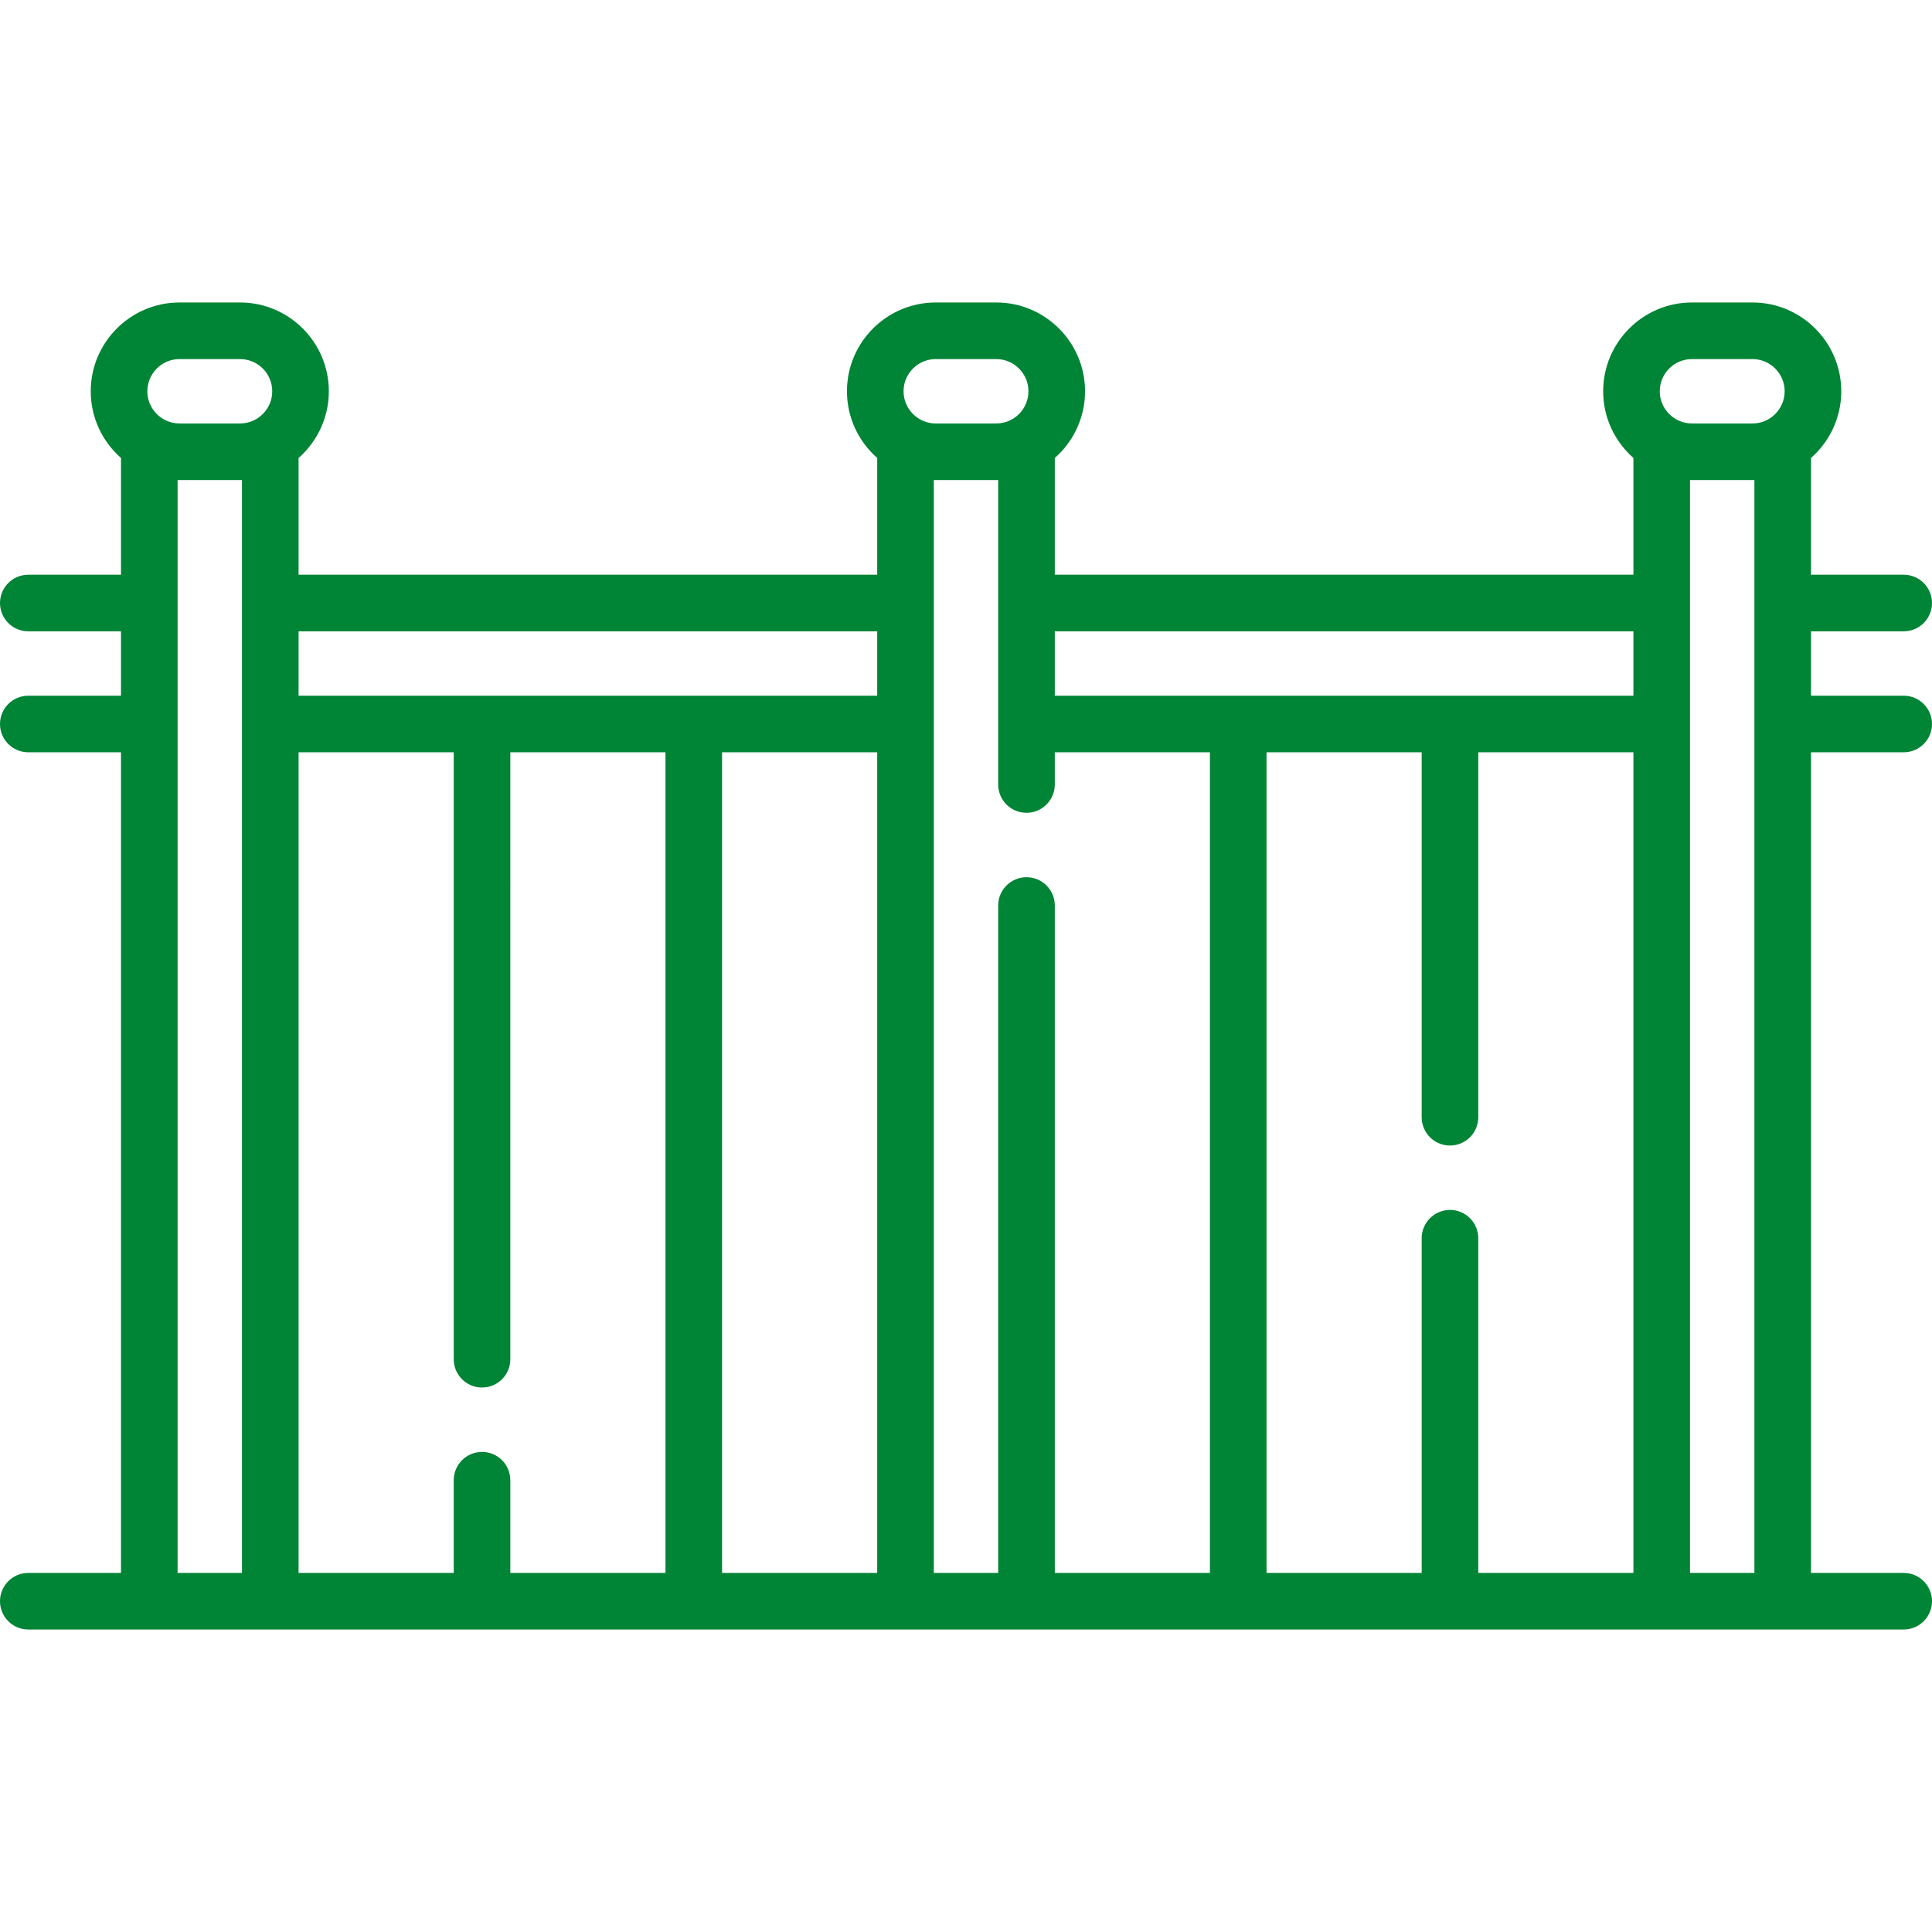 <?xml version="1.0"?>
<svg xmlns="http://www.w3.org/2000/svg" xmlns:xlink="http://www.w3.org/1999/xlink" xmlns:svgjs="http://svgjs.com/svgjs" version="1.1" width="512" height="512" x="0" y="0" viewBox="0 0 512 512" style="enable-background:new 0 0 512 512" xml:space="preserve" class=""><g>
<g xmlns="http://www.w3.org/2000/svg">
	<g>
		<path d="M504.5,199.37c4.142,0,7.5-3.358,7.5-7.5c0-4.142-3.358-7.5-7.5-7.5h-24.564v-17.064H504.5c4.142,0,7.5-3.358,7.5-7.5    c0-4.142-3.358-7.5-7.5-7.5h-24.564v-30.943c4.909-4.316,8.016-10.635,8.016-17.67c0-12.976-10.557-23.532-23.532-23.532h-16.032    c-12.976,0-23.532,10.557-23.532,23.532c0,7.035,3.107,13.354,8.016,17.67v30.943h-153.34v-30.943    c4.909-4.316,8.016-10.635,8.016-17.67c0-12.976-10.557-23.532-23.532-23.532h-16.032c-12.976,0-23.532,10.557-23.532,23.532    c0,7.035,3.107,13.354,8.016,17.67v30.943H79.129v-30.943c4.909-4.316,8.016-10.635,8.016-17.67    c0-12.976-10.557-23.532-23.532-23.532H47.581c-12.976,0-23.532,10.557-23.532,23.532c0,7.035,3.107,13.354,8.016,17.67v30.943    H7.5c-4.142,0-7.5,3.358-7.5,7.5c0,4.142,3.358,7.5,7.5,7.5h24.564v17.064H7.5c-4.142,0-7.5,3.358-7.5,7.5    c0,4.142,3.358,7.5,7.5,7.5h24.564v217.468H7.5c-4.142,0-7.5,3.358-7.5,7.5c0,4.142,3.358,7.5,7.5,7.5h497    c4.142,0,7.5-3.358,7.5-7.5c0-4.142-3.358-7.5-7.5-7.5h-24.564V199.37H504.5z M64.129,416.838H47.064V127.213    c0.172,0.004,0.343,0.013,0.516,0.013h16.032c0.173,0,0.344-0.009,0.517-0.013V416.838z M63.613,112.224H47.581    c-4.705,0-8.532-3.828-8.532-8.532s3.827-8.532,8.532-8.532h16.032c4.705,0,8.532,3.828,8.532,8.532    S68.317,112.224,63.613,112.224z M176.355,416.838h-41.113v-24.564c0-4.142-3.358-7.5-7.5-7.5s-7.5,3.358-7.5,7.5v24.564H79.129    V199.37h41.113v160.837c0,4.142,3.358,7.5,7.5,7.5s7.5-3.358,7.5-7.5V199.37h41.113V416.838z M232.468,416.838h-41.113V199.37    h41.113V416.838z M232.468,184.369H79.129v-17.064h153.339V184.369z M239.452,103.692c0-4.704,3.827-8.532,8.532-8.532h16.032    c4.705,0,8.532,3.828,8.532,8.532s-3.828,8.532-8.532,8.532h-16.032C243.279,112.224,239.452,108.396,239.452,103.692z     M320.645,416.838h-41.113V239.969c0-4.142-3.358-7.5-7.5-7.5c-4.142,0-7.5,3.358-7.5,7.5v176.869h-17.064V127.213    c0.172,0.004,0.343,0.013,0.516,0.013h16.032c0.173,0,0.344-0.009,0.516-0.013v80.69c0,4.142,3.358,7.5,7.5,7.5    c4.142,0,7.5-3.358,7.5-7.5v-8.532h41.113V416.838z M432.871,416.838h-41.113v-88.695c0-4.142-3.358-7.5-7.5-7.5    c-4.142,0-7.5,3.358-7.5,7.5v88.695h-41.113V199.37h41.113v96.707c0,4.142,3.358,7.5,7.5,7.5c4.142,0,7.5-3.358,7.5-7.5V199.37    h41.113V416.838z M432.871,184.369H279.532v-17.064h153.339V184.369z M464.935,416.838h-17.064V127.213    c0.172,0.004,0.343,0.013,0.516,0.013h16.032c0.173,0,0.344-0.009,0.516-0.013V416.838z M464.419,112.224h-16.032    c-4.705,0-8.532-3.828-8.532-8.532s3.828-8.532,8.532-8.532h16.032c4.705,0,8.532,3.828,8.532,8.532    S469.123,112.224,464.419,112.224z" fill="#008435" data-original="#000000" style=""/>
	</g>
</g>
<g xmlns="http://www.w3.org/2000/svg">
</g>
<g xmlns="http://www.w3.org/2000/svg">
</g>
<g xmlns="http://www.w3.org/2000/svg">
</g>
<g xmlns="http://www.w3.org/2000/svg">
</g>
<g xmlns="http://www.w3.org/2000/svg">
</g>
<g xmlns="http://www.w3.org/2000/svg">
</g>
<g xmlns="http://www.w3.org/2000/svg">
</g>
<g xmlns="http://www.w3.org/2000/svg">
</g>
<g xmlns="http://www.w3.org/2000/svg">
</g>
<g xmlns="http://www.w3.org/2000/svg">
</g>
<g xmlns="http://www.w3.org/2000/svg">
</g>
<g xmlns="http://www.w3.org/2000/svg">
</g>
<g xmlns="http://www.w3.org/2000/svg">
</g>
<g xmlns="http://www.w3.org/2000/svg">
</g>
<g xmlns="http://www.w3.org/2000/svg">
</g>
</g></svg>
